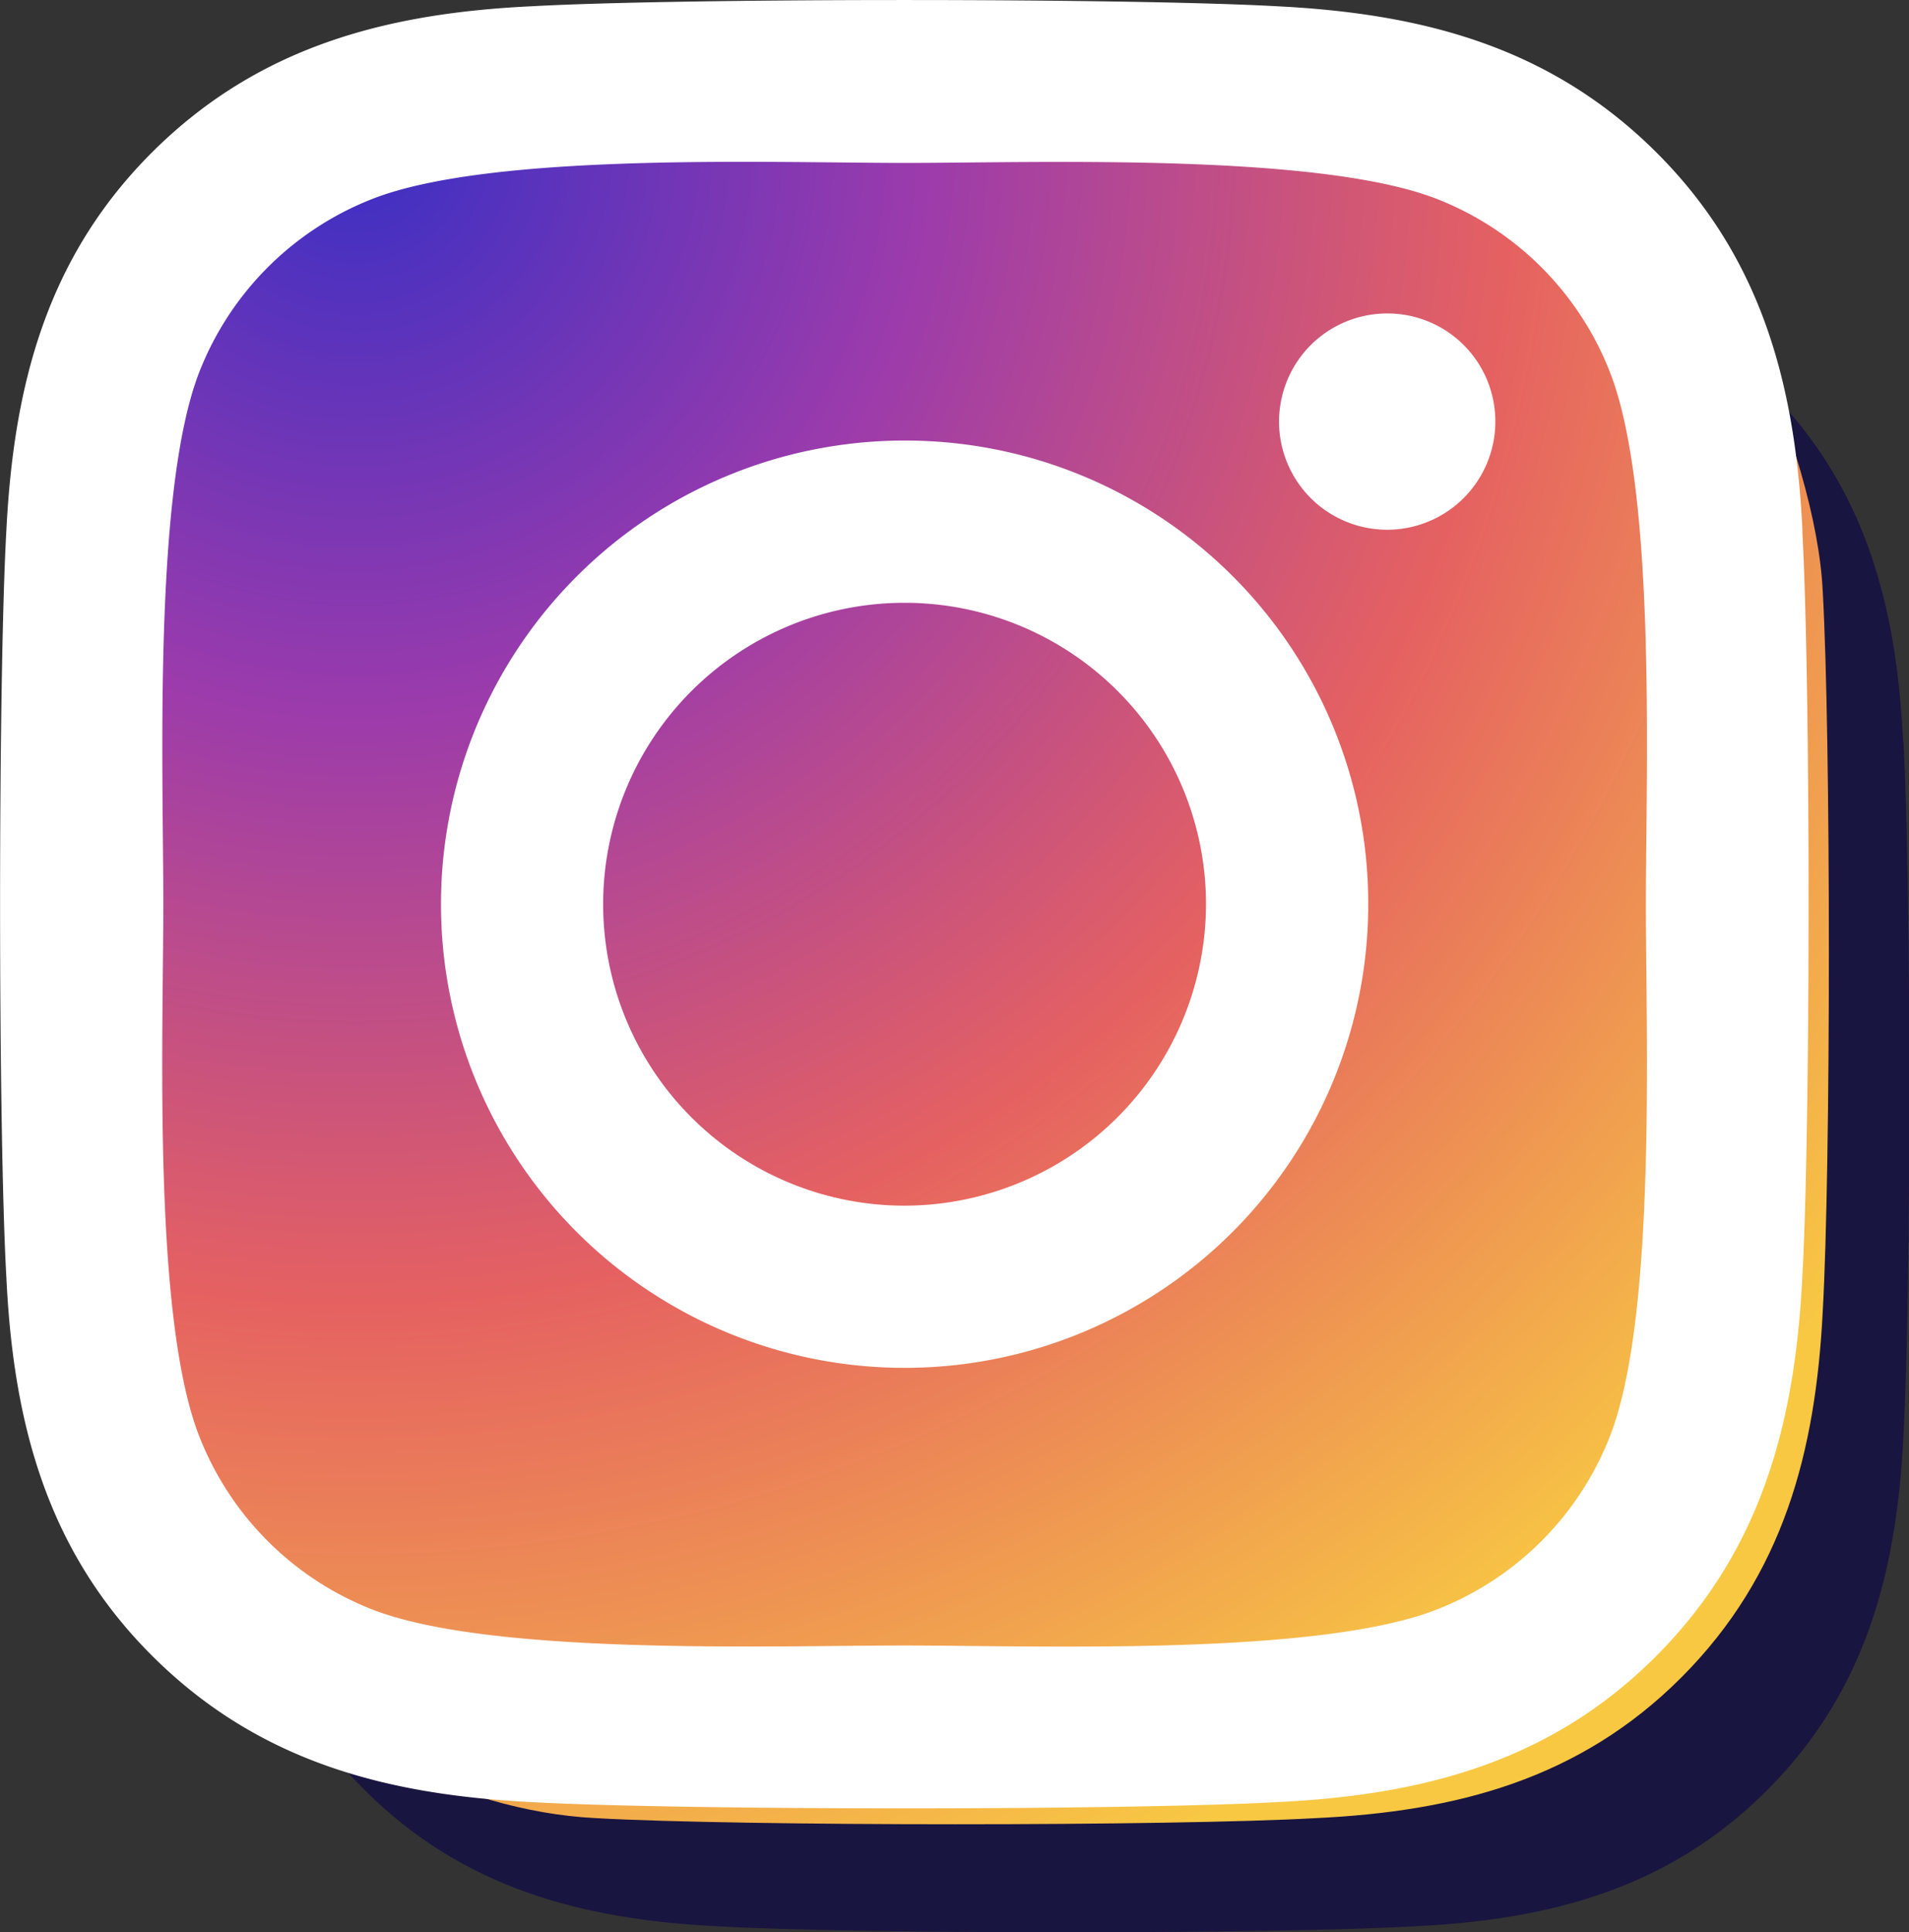 <svg xmlns="http://www.w3.org/2000/svg" xmlns:xlink="http://www.w3.org/1999/xlink" width="68.602" height="69.427" viewBox="0 0 68.602 69.427">
  <rect x="0" y="0" width="68.602" height="69.427" fill="#333333" stroke="none"/>
  <defs>
    <radialGradient id="radial-gradient" cx="0.121" cy="0.059" r="1.068" gradientTransform="matrix(0.625, 0.781, -0.781, 0.625, 0.134, -0.094)" gradientUnits="objectBoundingBox">
      <stop offset="0" stop-color="#3a2fc4"/>
      <stop offset="0.3" stop-color="#9b3bac"/>
      <stop offset="0.616" stop-color="#e56161"/>
      <stop offset="1" stop-color="#f8c843"/>
    </radialGradient>
  </defs>
  <g id="Group_212" data-name="Group 212" transform="translate(-791.999 -4635)">
    <path id="instagram" d="M60.314,49.627c-.23-4.854-1.338-9.153-4.894-12.7s-7.841-4.651-12.7-4.894c-5-.284-20-.284-25,0-4.84.23-9.139,1.338-12.7,4.881S.381,44.76.138,49.614c-.284,5-.284,20,0,25,.23,4.854,1.338,9.153,4.894,12.7s7.841,4.651,12.7,4.894c5,.284,20,.284,25,0,4.854-.23,9.153-1.338,12.7-4.894s4.651-7.841,4.894-12.7c.284-5,.284-19.982,0-24.985Z" transform="translate(800.074 4612.014)" fill="#191541"/>
    <g id="Group_207" data-name="Group 207" transform="translate(-330 2)">
      <path id="instagram-2" data-name="instagram" d="M62.454,50.238c-.238-5.026-4-13.369-7.681-17.036s-5.506-.924-10.532-1.176c-5.18-.294-20.7-.294-25.884,0-5.012.238-9.463,1.386-13.145,5.054S.4,45.2.145,50.224c-.294,5.18-.294,20.7,0,25.884.238,5.026.583,7.753,4.264,11.421s8.923,6.539,13.948,6.791c5.18.294,20.7.294,25.884,0,5.026-.238,9.477-1.386,13.145-5.068s4.816-8.119,5.068-13.145c.294-5.18.294-20.69,0-25.87Z" transform="translate(1125.047 4604.013)" fill="url(#radial-gradient)"/>
      <path id="instagram-3" data-name="instagram" d="M32.432,47.656A16.661,16.661,0,1,0,49.094,64.318,16.635,16.635,0,0,0,32.432,47.656Zm0,27.494A10.832,10.832,0,1,1,43.264,64.318,10.852,10.852,0,0,1,32.432,75.15ZM53.661,46.975a3.886,3.886,0,1,1-3.886-3.886A3.877,3.877,0,0,1,53.661,46.975ZM64.7,50.919C64.45,45.713,63.261,41.1,59.447,37.3s-8.41-4.988-13.616-5.249c-5.365-.3-21.447-.3-26.812,0-5.191.247-9.8,1.436-13.616,5.235S.414,45.7.153,50.9c-.3,5.365-.3,21.447,0,26.812C.4,82.922,1.589,87.534,5.4,91.333s8.41,4.988,13.616,5.249c5.365.3,21.447.3,26.812,0,5.206-.247,9.817-1.436,13.616-5.249s4.988-8.41,5.249-13.616c.3-5.365.3-21.432,0-26.8ZM57.765,83.473a10.967,10.967,0,0,1-6.177,6.177c-4.278,1.7-14.428,1.305-19.156,1.305s-14.892.377-19.156-1.305A10.967,10.967,0,0,1,7.1,83.473C5.4,79.2,5.794,69.045,5.794,64.318S5.417,49.425,7.1,45.162a10.967,10.967,0,0,1,6.177-6.177c4.278-1.7,14.428-1.305,19.156-1.305s14.892-.377,19.156,1.305a10.967,10.967,0,0,1,6.177,6.177c1.7,4.278,1.305,14.428,1.305,19.156S59.462,79.21,57.765,83.473Z" transform="translate(1122.074 4601.175)" fill="#fff"/>
    </g>
  </g>
</svg>
